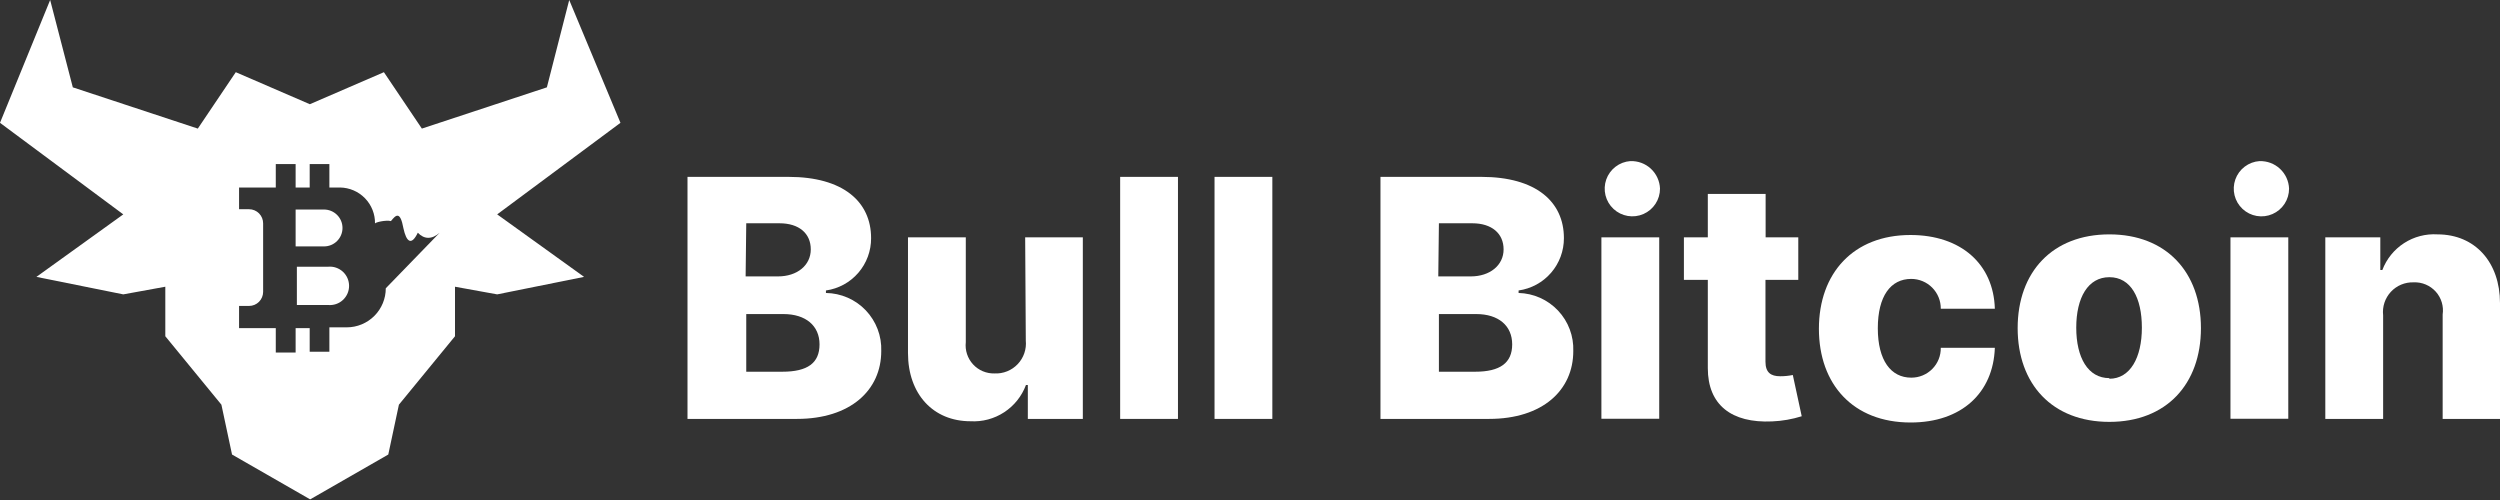 <svg class="css-14hp6o2" aria-hidden="true" version="1.1" viewBox="0 0 160 32" xmlns="http://www.w3.org/2000/svg">
 <rect x="0" y="0" width="160" height="32" fill="#333333" stroke="none"/>
 <g clip-path="url(#clip0_295_441)" fill="#E21924" style="fill:#fff">
  <path d="m52.86 18.75v-.16c.806-.114 1.543-.516 2.074-1.132s.821-1.404.816-2.218c0-2.34-1.8-3.92-5.28-3.92h-6.47v15.49h7c3.43 0 5.4-1.84 5.4-4.34.017-.478-.061-.955-.231-1.402s-.427-.856-.756-1.203c-.33-.347-.726-.624-1.164-.815-.439-.191-.911-.293-1.389-.3zm-5.1-4.46h2.13c1.25 0 2 .65 2 1.67s-.87 1.73-2.1 1.73h-2.07l.04-3.4zm2.31 9.5h-2.31v-3.69h2.38c1.43 0 2.31.75 2.31 1.94s-.76 1.75-2.38 1.75z" clip-rule="evenodd" fill-rule="evenodd" style="fill:#fff"/>
  <path d="m65.65 21.79c.028.275-.004.552-.093.813s-.234.5-.423.7c-.19.2-.42.357-.676.46-.256.103-.531.15-.807.137-.258.007-.514-.041-.751-.141-.237-.1-.451-.25-.625-.44s-.306-.414-.386-.659-.107-.504-.078-.76v-6.71h-3.7v7.4c0 2.63 1.61 4.37 4 4.37.762.044 1.518-.158 2.157-.576.639-.418 1.127-1.029 1.393-1.744h.12v2.17h3.52v-11.62h-3.69l.04 6.6z" clip-rule="evenodd" fill-rule="evenodd" style="fill:#fff"/>
  <path d="m75.39 11.32h-3.7v15.49h3.7v-15.49z" style="fill:#fff"/>
  <path d="m81.43 11.32h-3.7v15.49h3.7v-15.49z" style="fill:#fff"/>
  <path d="m97.19 18.75v-.16c.807-.114 1.545-.515 2.078-1.131.533-.616.825-1.404.822-2.219 0-2.34-1.8-3.92-5.28-3.92h-6.46v15.49h6.95c3.43 0 5.39-1.84 5.39-4.34.017-.475-.06-.948-.227-1.393s-.42-.852-.746-1.198c-.326-.346-.717-.624-1.15-.818-.434-.194-.902-.299-1.377-.311zm-5.1-4.46h2.14c1.24 0 2 .65 2 1.67s-.88 1.73-2.1 1.73h-2.08l.04-3.4zm2.32 9.5h-2.32v-3.69h2.39c1.43 0 2.3.75 2.3 1.94s-.78 1.75-2.37 1.75z" clip-rule="evenodd" fill-rule="evenodd" style="fill:#fff"/>
  <path d="m106.19 15.19h-3.7v11.61h3.7v-11.61z" style="fill:#fff"/>
  <g clip-rule="evenodd" fill-rule="evenodd" style="fill:#fff">
   <path d="m104.34 10.31c-.344.025-.673.15-.946.36-.274.21-.481.495-.595.82-.113.325-.13.677-.047 1.012s.262.638.515.872.569.39.909.447.689.014 1.005-.124c.316-.139.584-.366.772-.655s.288-.626.287-.971c-.009-.24-.065-.477-.166-.695-.1-.219-.243-.415-.419-.579-.177-.164-.384-.291-.609-.374-.226-.083-.466-.121-.706-.112z" style="fill:#fff"/>
   <path d="m113.93 24.08c-.6 0-.94-.24-.94-.93v-5.24h2.1v-2.72h-2.09v-2.78h-3.7v2.78h-1.53v2.72h1.53v5.65c0 2.35 1.51 3.53 4.12 3.41.642-.027 1.277-.138 1.89-.33l-.57-2.64c-.267.054-.538.081-.81.08z" style="fill:#fff"/>
   <path d="m122.32 17.85c.25 0 .497.05.728.146.231.096.44.237.616.415.175.178.314.388.408.62.094.232.141.479.138.729h3.46c-.08-2.86-2.17-4.72-5.4-4.72-3.65 0-5.86 2.44-5.86 6s2.19 6 5.87 6c3.26 0 5.29-1.9 5.39-4.78h-3.46c.004.25-.042.499-.135.731-.094.232-.232.444-.408.621-.176.178-.386.319-.617.415-.232.096-.48.144-.73.143-1.3 0-2.14-1.1-2.14-3.16s.82-3.16 2.14-3.16z" style="fill:#fff"/>
   <path d="m135 15c-3.65 0-5.87 2.41-5.87 6s2.22 6 5.87 6 5.86-2.42 5.86-6-2.22-6-5.86-6zm0 9.2c-1.37 0-2.12-1.31-2.12-3.23s.75-3.23 2.12-3.23 2.08 1.31 2.08 3.23-.75 3.27-2.08 3.27v-.04z" style="fill:#fff"/>
   <path d="m144.61 10.31c-.344.023-.674.147-.949.356-.276.209-.484.493-.599.818-.115.325-.133.677-.051 1.013s.26.639.513.875c.252.235.568.392.909.45.34.058.69.015 1.006-.123s.585-.366.774-.655c.188-.289.288-.627.287-.972-.018-.484-.227-.94-.582-1.27-.354-.33-.824-.506-1.308-.49z" style="fill:#fff"/>
  </g>
  <path d="m146.45 15.19h-3.7v11.61h3.7v-11.61z" style="fill:#fff"/>
  <g clip-rule="evenodd" fill-rule="evenodd" style="fill:#fff">
   <path d="m156 15c-.755-.047-1.505.149-2.14.56s-1.122 1.013-1.39 1.72h-.13v-2.09h-3.52v11.62h3.7v-6.63c-.03-.271-.002-.545.083-.804s.225-.496.41-.697c.185-.2.411-.358.662-.463.252-.105.523-.155.795-.146.265-.012.529.035.774.138.244.102.463.258.641.454s.31.43.387.684c.077.254.097.521.058.784v6.68h3.67v-7.41c0-2.61-1.59-4.4-4-4.4z" style="fill:#fff"/>
   <path d="m21.92 14.59c0-.313-.124-.613-.346-.834s-.521-.346-.834-.346h-1.82v2.36h1.82c.313 0 .613-.124.834-.346s.346-.521.346-.834z" style="fill:#fff"/>
   <path d="m21 17.07h-2v2.45h2c.17.015.342-.005.504-.059s.311-.142.437-.258c.126-.115.227-.256.296-.412.069-.156.104-.325.104-.496s-.036-.34-.104-.496c-.069-.156-.17-.297-.296-.412-.126-.115-.275-.203-.437-.258s-.333-.075-.504-.059z" style="fill:#fff"/>
   <path d="m36.43 0-1.43 5.59-8 2.64-2.43-3.61-4.74 2.05-4.74-2.05-2.43 3.61-8-2.64-1.45-5.59-3.21 7.86 7.89 5.86-5.56 4 5.56 1.12 2.69-.49v3.17l3.59 4.38.68 3.19 5 2.87 5-2.87.68-3.19 3.59-4.38v-3.17l2.7.49 5.56-1.12-5.56-4 7.89-5.86-3.28-7.86zm-11.74 18.45c0 .663-.263 1.299-.732 1.768-.469.469-1.105.732-1.768.732h-1.11v1.56h-1.26v-1.51h-.9v1.56h-1.27v-1.56h-2.35v-1.42h.64c.239 0 .468-.095.636-.264s.264-.398.264-.636v-4.38c.001-.119-.021-.237-.066-.347-.045-.11-.111-.211-.194-.295-.084-.085-.183-.152-.293-.198-.11-.046-.228-.07-.347-.07h-.64v-1.39h2.35v-1.5h1.27v1.5h.9v-1.5h1.26v1.5h.68c.299.004.594.067.869.185.275.118.523.29.731.504.208.215.372.468.482.746.11.278.164.575.158.874 8e-4.354-.082.704-.242 1.02-.16.316-.392.59-.678.8.464.186.862.506 1.143.92.281.413.433.9.437 1.4h.03z" style="fill:#fff"/>
  </g>
 </g>
 <defs>
  <clipPath id="clip0_295_441">
   <rect width="160" height="32" fill="#fff"/>
  </clipPath>
 </defs>
</svg>

